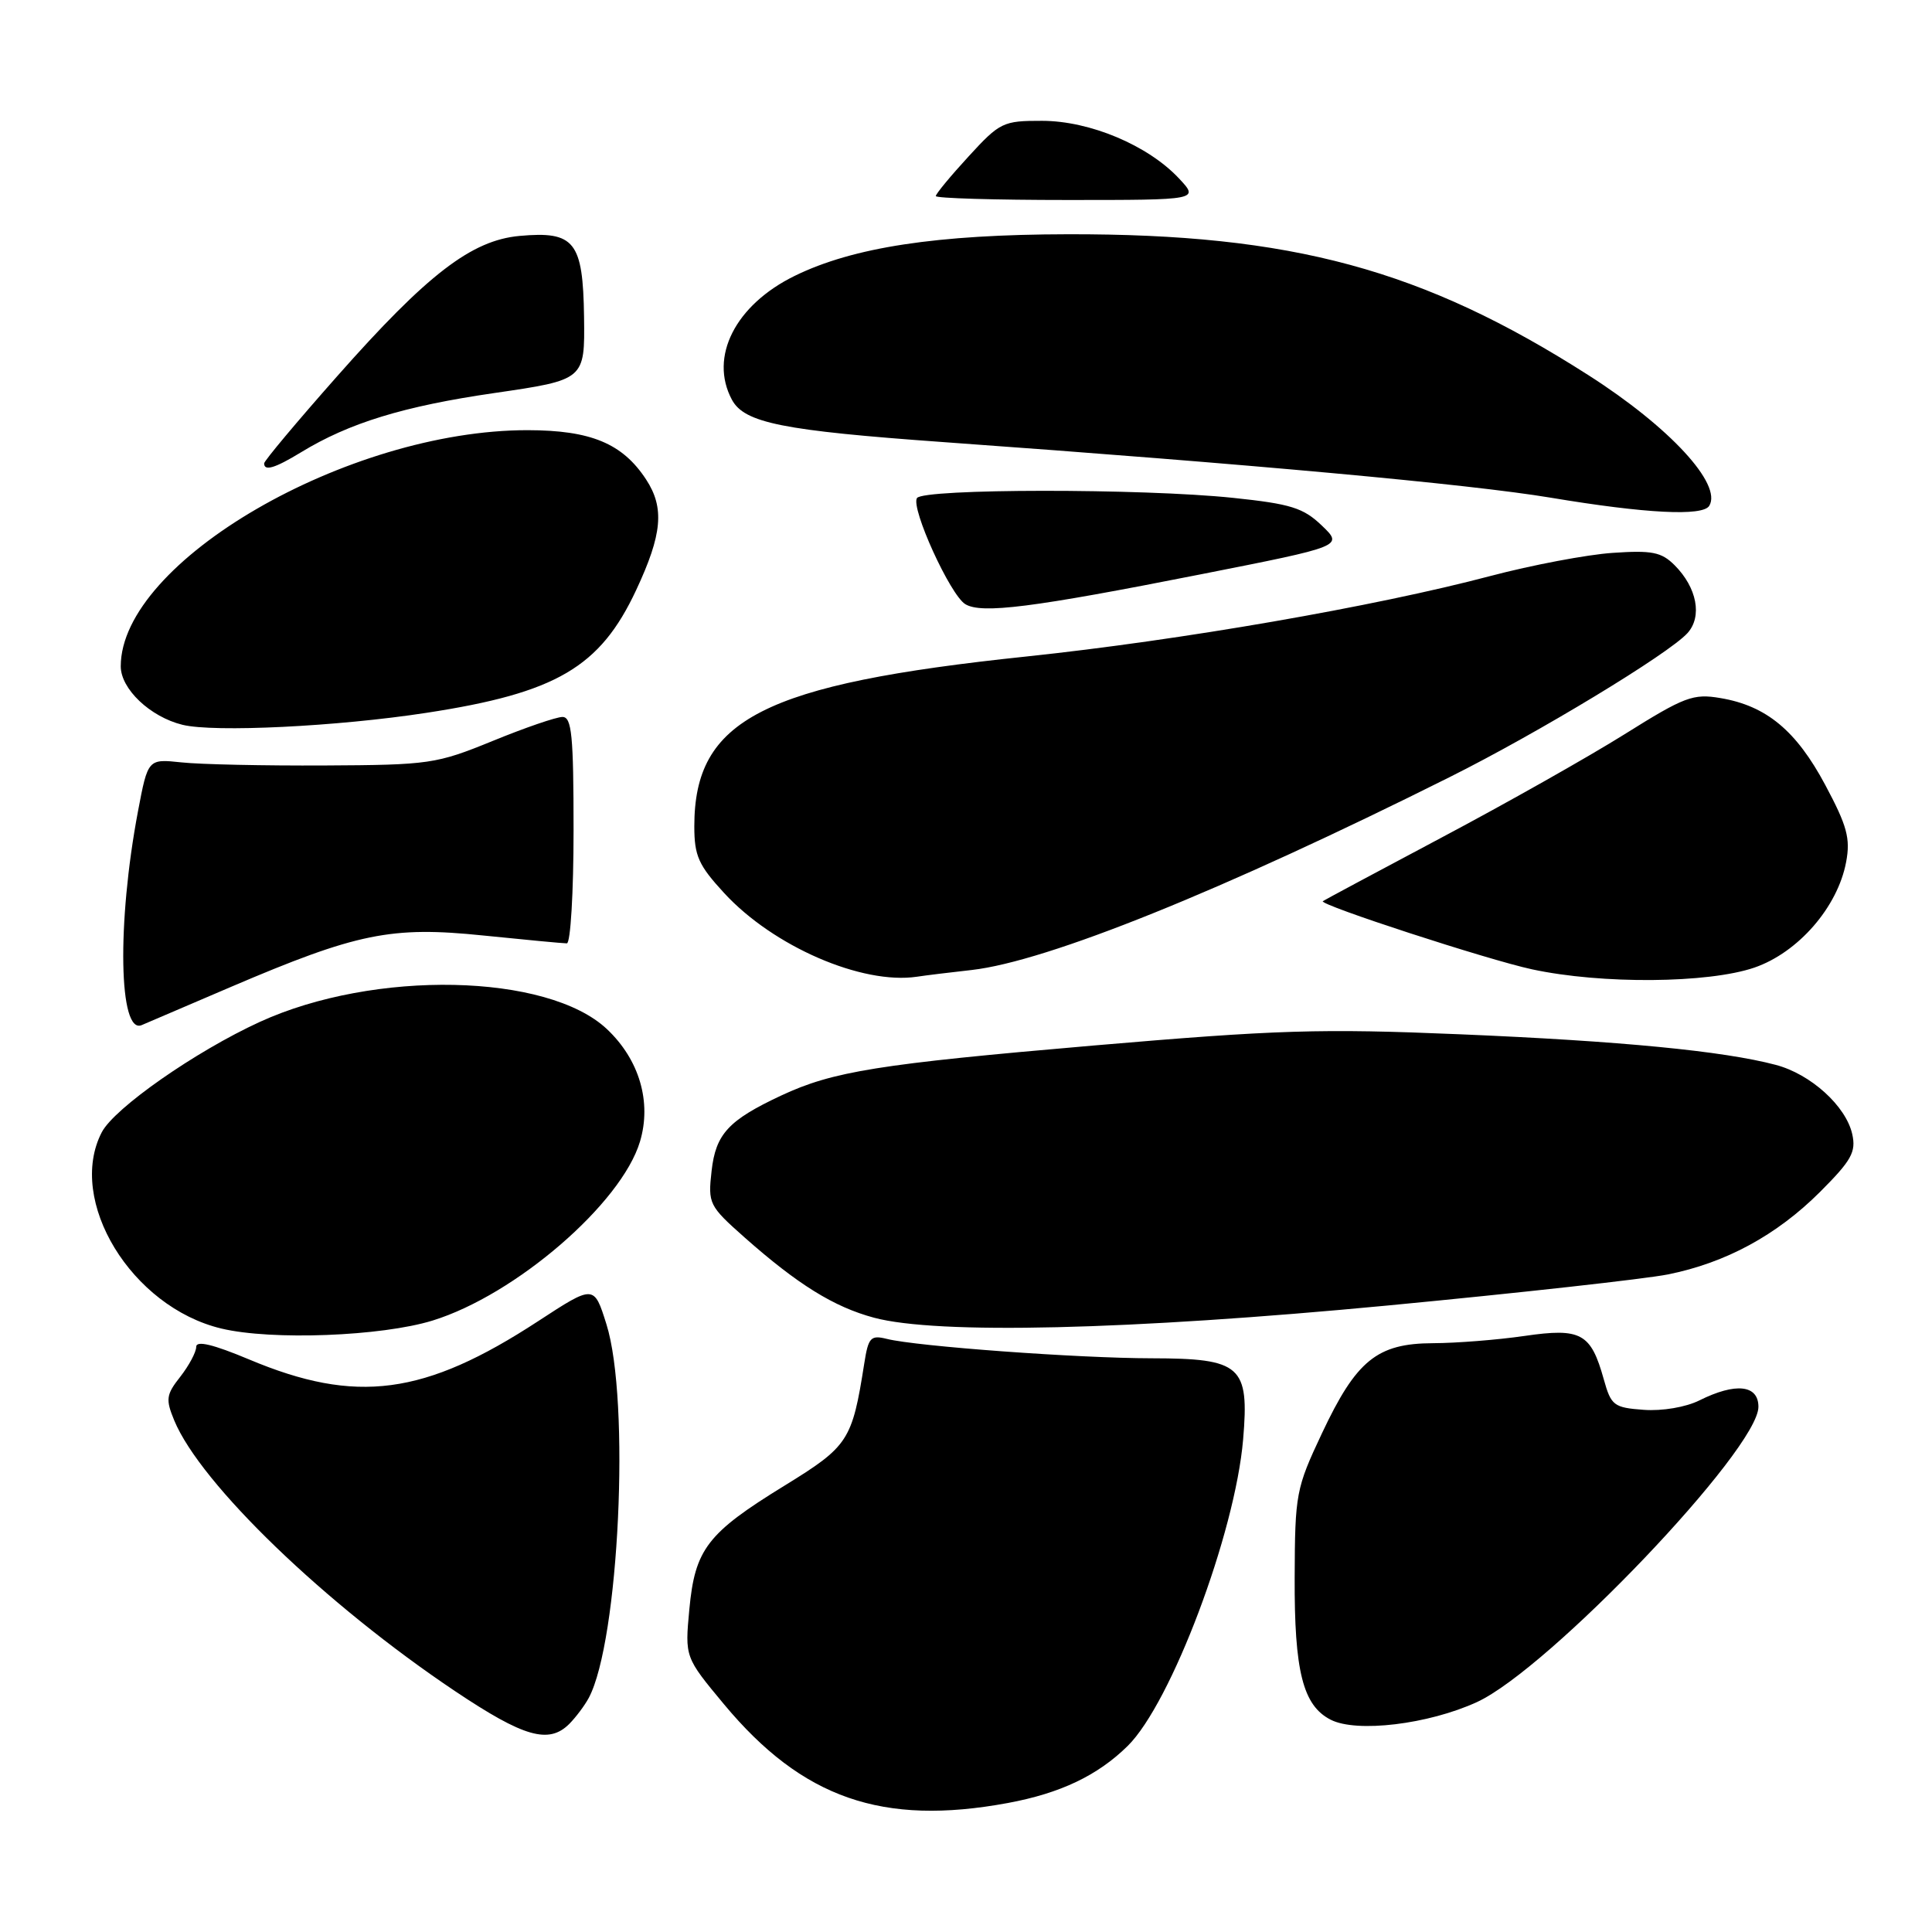 <?xml version="1.0" encoding="UTF-8" standalone="no"?>
<!DOCTYPE svg PUBLIC "-//W3C//DTD SVG 1.1//EN" "http://www.w3.org/Graphics/SVG/1.1/DTD/svg11.dtd" >
<svg xmlns="http://www.w3.org/2000/svg" xmlns:xlink="http://www.w3.org/1999/xlink" version="1.1" viewBox="0 0 256 256">
 <g >
 <path fill="currentColor"
d=" M 133.53 238.91 C 140.50 237.62 145.44 235.27 149.42 231.35 C 155.19 225.67 163.66 203.17 164.72 190.74 C 165.55 180.97 164.46 180.00 152.60 179.98 C 142.84 179.97 121.44 178.40 117.51 177.41 C 115.37 176.88 115.06 177.21 114.52 180.66 C 112.91 190.90 112.44 191.63 103.96 196.85 C 93.71 203.15 92.09 205.26 91.34 213.25 C 90.75 219.59 90.75 219.59 95.93 225.82 C 106.31 238.29 116.91 241.98 133.53 238.91 Z  M 75.44 228.42 C 76.30 227.55 77.46 226.01 78.01 224.99 C 82.03 217.47 83.54 185.57 80.35 175.45 C 78.71 170.23 78.71 170.23 71.31 175.06 C 56.23 184.91 47.20 186.10 33.00 180.13 C 28.23 178.13 26.00 177.60 26.00 178.46 C 26.00 179.16 25.05 180.93 23.90 182.41 C 22.01 184.80 21.93 185.41 23.09 188.22 C 26.58 196.64 43.13 212.59 60.32 224.10 C 69.42 230.19 72.72 231.14 75.44 228.42 Z  M 195.69 225.54 C 205.19 221.19 233.00 192.03 233.00 186.41 C 233.00 183.49 229.98 183.17 225.18 185.56 C 223.38 186.46 220.25 186.99 217.81 186.81 C 213.84 186.52 213.48 186.25 212.51 182.77 C 210.80 176.64 209.50 175.93 202.00 177.02 C 198.43 177.54 192.97 177.97 189.88 177.98 C 182.47 178.01 179.72 180.24 175.16 189.93 C 171.73 197.21 171.59 197.94 171.55 209.00 C 171.50 221.46 172.64 225.99 176.32 227.87 C 179.75 229.63 189.25 228.49 195.69 225.54 Z  M 57.32 174.98 C 68.30 171.59 82.34 159.47 84.80 151.27 C 86.37 146.03 84.72 140.42 80.43 136.37 C 72.56 128.95 49.58 128.47 34.42 135.41 C 25.91 139.31 15.14 146.83 13.48 150.04 C 8.81 159.08 17.42 173.20 29.34 176.04 C 35.99 177.63 50.55 177.07 57.32 174.98 Z  M 183.83 172.99 C 201.25 171.33 217.97 169.47 221.00 168.87 C 228.68 167.33 235.42 163.67 241.16 157.94 C 245.34 153.76 245.96 152.64 245.43 150.27 C 244.59 146.55 239.93 142.32 235.29 141.10 C 228.35 139.26 214.71 137.94 193.50 137.05 C 174.96 136.27 169.26 136.45 144.86 138.54 C 116.41 140.99 110.38 141.95 103.50 145.17 C 96.52 148.44 94.84 150.26 94.29 155.15 C 93.80 159.49 93.94 159.78 98.64 163.95 C 105.69 170.19 110.48 173.17 115.80 174.60 C 124.17 176.85 149.55 176.25 183.83 172.99 Z  M 30.60 130.77 C 47.31 123.63 51.84 122.70 64.05 123.96 C 69.64 124.53 74.61 125.00 75.11 125.00 C 75.60 125.00 76.00 118.25 76.00 110.00 C 76.00 97.45 75.76 95.00 74.53 95.00 C 73.72 95.00 69.55 96.43 65.28 98.18 C 57.81 101.23 56.91 101.36 43.00 101.43 C 35.02 101.47 26.50 101.29 24.05 101.02 C 19.60 100.55 19.60 100.55 18.28 107.52 C 15.48 122.33 15.74 137.14 18.78 135.83 C 19.21 135.65 24.53 133.37 30.60 130.77 Z  M 128.75 128.53 C 138.77 127.39 161.98 118.03 192.09 102.97 C 203.81 97.12 221.12 86.63 223.60 83.89 C 225.59 81.69 224.86 77.86 221.89 74.89 C 220.15 73.15 218.90 72.90 213.67 73.26 C 210.28 73.49 203.00 74.87 197.50 76.32 C 182.15 80.38 156.46 84.83 136.00 86.99 C 101.09 90.66 92.00 95.31 92.00 109.49 C 92.00 113.41 92.56 114.65 95.96 118.34 C 102.47 125.41 114.22 130.50 121.50 129.42 C 122.60 129.25 125.86 128.85 128.75 128.53 Z  M 232.47 128.21 C 238.27 126.21 243.50 120.20 244.62 114.23 C 245.21 111.11 244.76 109.44 241.85 104.00 C 238.01 96.81 234.05 93.52 227.97 92.50 C 224.35 91.88 223.22 92.31 215.25 97.30 C 210.44 100.31 199.53 106.47 191.00 110.99 C 182.47 115.52 175.40 119.31 175.28 119.41 C 174.75 119.88 197.17 127.19 203.00 128.44 C 212.22 130.43 226.34 130.31 232.47 128.21 Z  M 56.53 94.45 C 73.70 91.82 79.51 88.42 84.29 78.20 C 87.76 70.79 88.07 67.29 85.61 63.53 C 82.48 58.75 78.28 57.01 69.91 57.00 C 46.04 56.99 16.00 74.42 16.00 88.29 C 16.00 91.29 19.90 94.99 24.18 96.04 C 28.36 97.07 44.71 96.27 56.53 94.45 Z  M 159.16 76.09 C 178.00 72.37 178.00 72.37 175.15 69.64 C 172.70 67.29 171.04 66.77 163.40 65.97 C 151.38 64.71 122.29 64.73 121.50 66.00 C 120.67 67.34 125.90 78.82 127.90 80.05 C 130.05 81.37 136.77 80.52 159.16 76.09 Z  M 226.48 67.03 C 228.24 64.18 221.22 56.58 210.50 49.73 C 188.53 35.68 171.17 30.98 141.50 31.04 C 124.13 31.07 113.05 32.76 105.31 36.55 C 97.44 40.40 93.94 47.29 96.98 52.96 C 98.63 56.04 103.68 57.05 125.00 58.58 C 165.62 61.49 194.70 64.15 205.50 65.95 C 218.08 68.05 225.61 68.43 226.48 67.03 Z  M 39.89 59.93 C 46.26 56.04 53.50 53.82 65.50 52.08 C 77.50 50.33 77.50 50.33 77.39 42.00 C 77.25 32.00 76.14 30.60 68.85 31.26 C 62.47 31.84 56.61 36.35 44.67 49.86 C 39.35 55.87 35.00 61.07 35.00 61.40 C 35.00 62.47 36.43 62.04 39.89 59.93 Z  M 156.20 23.62 C 152.09 19.25 144.42 16.02 138.09 16.01 C 132.92 16.00 132.49 16.20 128.34 20.73 C 125.95 23.33 124.00 25.69 124.00 25.98 C 124.00 26.27 131.85 26.50 141.45 26.50 C 158.90 26.50 158.90 26.50 156.20 23.62 Z "/>
</g>
</svg>